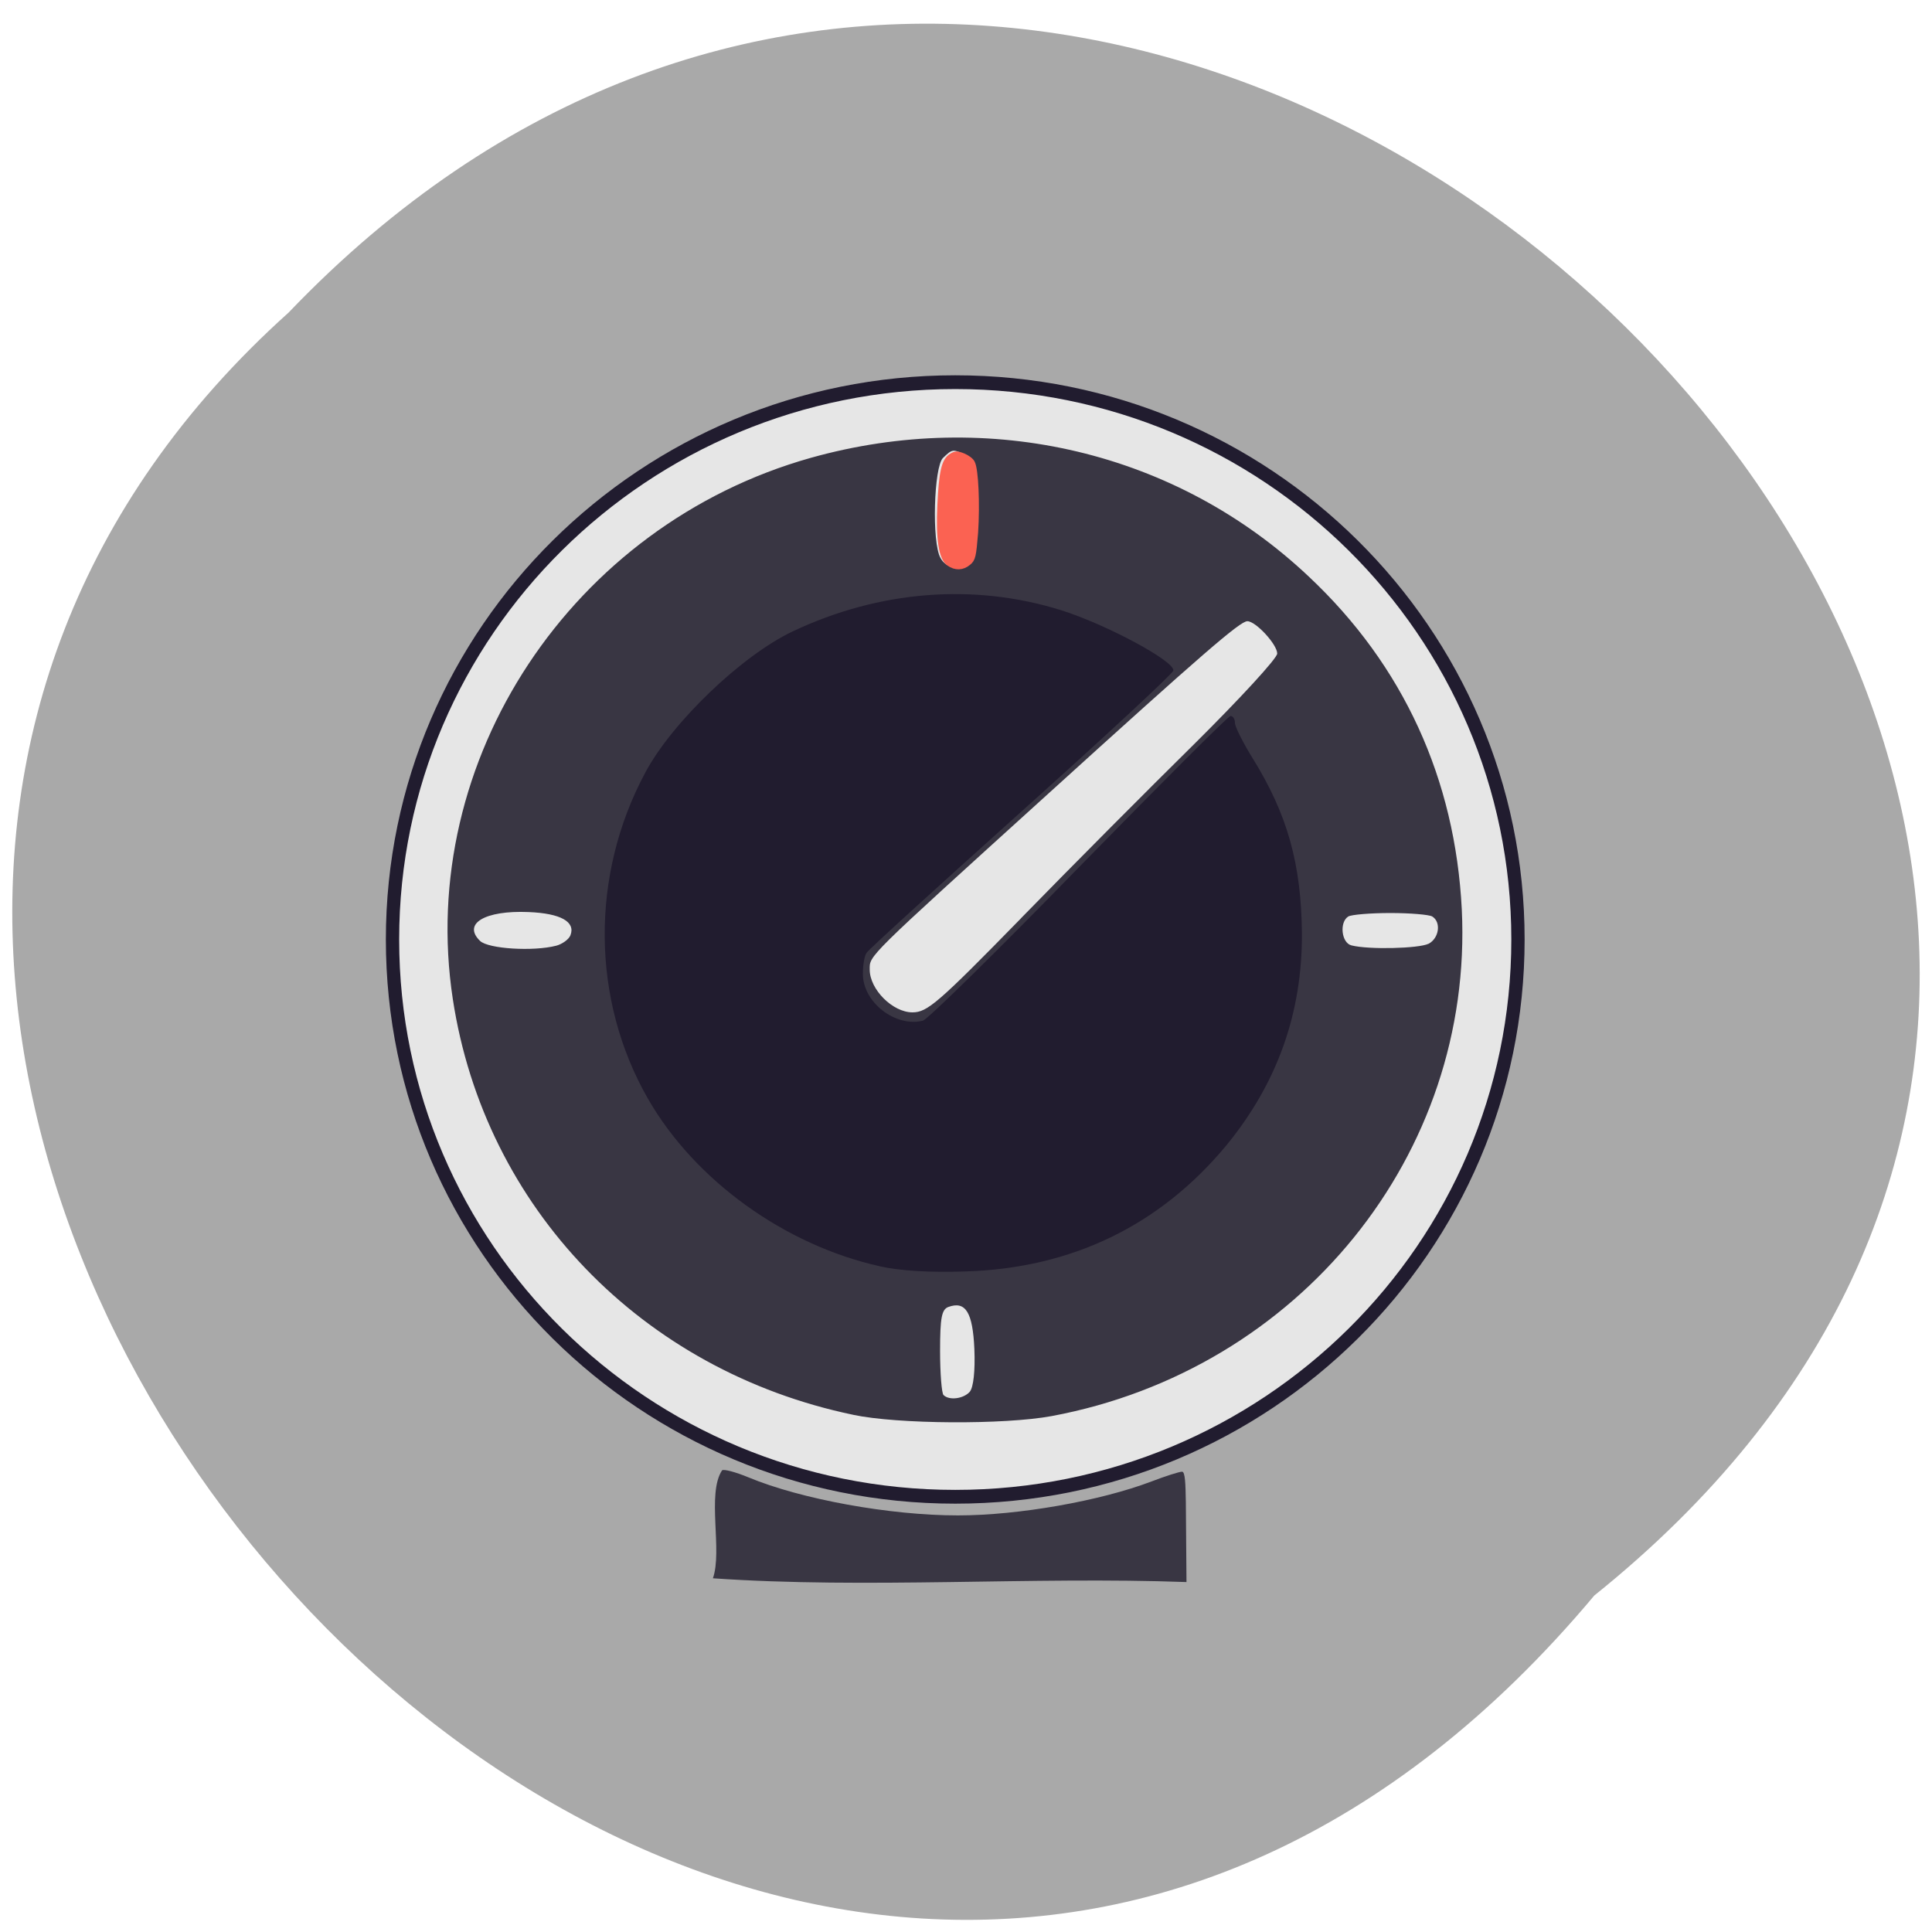 <svg xmlns="http://www.w3.org/2000/svg" viewBox="0 0 24 24"><path d="m 19.805 19.82 c 12.02 -9.648 -5.578 -27.06 -16.219 -15.938 c -10.66 9.574 5.98 28.16 16.219 15.938" fill="#a9a9a9"/><path d="m 217.35 132.96 c 0 43.477 -36.821 78.67 -82.24 78.67 c -45.42 0 -82.24 -35.19 -82.24 -78.67 c 0 -43.43 36.821 -78.67 82.24 -78.67 c 45.42 0 82.24 35.24 82.24 78.67" transform="matrix(0.085 0 0 0.088 0.382 -0.03)" fill="#e6e6e6" stroke="#211c2f" stroke-width="1.944"/><path d="m 8.969 18.266 c 0.02 -0.02 0.168 0.02 0.328 0.086 c 0.656 0.273 1.758 0.473 2.602 0.473 c 0.754 0 1.77 -0.18 2.406 -0.422 c 0.172 -0.066 0.344 -0.121 0.379 -0.121 c 0.039 0 0.043 0.152 0.047 0.379 l 0.008 0.992 c -1.914 -0.07 -3.977 0.086 -5.883 -0.047 c 0.121 -0.344 -0.078 -1.047 0.113 -1.34 m 1.629 -0.691 c -2.625 -0.547 -4.578 -2.574 -4.973 -5.164 c -0.453 -2.969 1.477 -5.887 4.445 -6.723 c 2.227 -0.625 4.551 -0.074 6.191 1.477 c 1.172 1.102 1.816 2.512 1.898 4.133 c 0.148 3.043 -2.02 5.719 -5.094 6.293 c -0.59 0.109 -1.914 0.102 -2.469 -0.016 m 1.453 -0.289 c 0.043 -0.055 0.066 -0.254 0.055 -0.527 c -0.02 -0.457 -0.109 -0.602 -0.324 -0.523 c -0.082 0.031 -0.102 0.133 -0.102 0.547 c 0 0.277 0.02 0.527 0.043 0.547 c 0.07 0.07 0.25 0.047 0.328 -0.043 m 0.633 -5.879 c 0.629 -0.645 1.605 -1.625 2.164 -2.176 c 0.559 -0.555 1.02 -1.055 1.02 -1.113 c 0 -0.113 -0.266 -0.402 -0.371 -0.402 c -0.09 0 -0.547 0.395 -2.488 2.156 c -2.262 2.051 -2.203 1.992 -2.203 2.172 c 0 0.246 0.285 0.531 0.531 0.531 c 0.184 0 0.316 -0.113 1.348 -1.168 m -5.773 0.34 c 0.074 -0.02 0.156 -0.078 0.176 -0.129 c 0.066 -0.168 -0.121 -0.273 -0.52 -0.289 c -0.543 -0.023 -0.824 0.145 -0.602 0.359 c 0.102 0.098 0.66 0.133 0.945 0.059 m 10.836 -0.023 c 0.133 -0.07 0.16 -0.27 0.047 -0.34 c -0.039 -0.023 -0.273 -0.043 -0.52 -0.043 c -0.25 0 -0.484 0.02 -0.523 0.043 c -0.113 0.07 -0.086 0.328 0.039 0.359 c 0.215 0.055 0.836 0.039 0.957 -0.02 m -5.703 -4.746 c 0.047 -0.047 0.074 -0.285 0.074 -0.668 c 0 -0.523 -0.016 -0.598 -0.121 -0.656 c -0.156 -0.078 -0.164 -0.078 -0.281 0.035 c -0.113 0.109 -0.141 1.047 -0.031 1.242 c 0.07 0.133 0.246 0.156 0.359 0.047" fill="#393643"/><path d="m 10.93 15.73 c -1.18 -0.262 -2.297 -1.066 -2.879 -2.078 c -0.707 -1.23 -0.719 -2.781 -0.035 -4.055 c 0.336 -0.629 1.203 -1.457 1.832 -1.754 c 1.074 -0.508 2.25 -0.602 3.336 -0.262 c 0.559 0.176 1.418 0.637 1.391 0.75 c -0.008 0.039 -0.859 0.828 -1.891 1.754 c -1.031 0.926 -1.895 1.711 -1.918 1.75 c -0.027 0.035 -0.047 0.152 -0.047 0.258 c -0.004 0.355 0.402 0.672 0.746 0.586 c 0.059 -0.016 0.934 -0.875 1.938 -1.906 c 1.01 -1.031 1.855 -1.879 1.883 -1.879 c 0.031 0 0.055 0.039 0.055 0.086 c 0 0.047 0.098 0.242 0.219 0.438 c 0.434 0.699 0.605 1.313 0.613 2.18 c 0.004 0.992 -0.309 1.863 -0.941 2.633 c -0.824 0.992 -1.918 1.523 -3.234 1.563 c -0.441 0.016 -0.824 -0.008 -1.066 -0.063" fill="#211c2f"/><path d="m 125.38 74.5 c -1.042 -0.708 -1.417 -3.292 -1.208 -7.75 c 0.208 -4.417 0.542 -5.875 1.5 -6.5 c 0.583 -0.375 0.833 -0.375 1.667 -0.042 c 0.5 0.208 1.083 0.625 1.208 0.958 c 0.458 0.875 0.667 5.417 0.417 9.208 c -0.25 3.083 -0.333 3.542 -0.958 4.04 c -0.792 0.667 -1.75 0.708 -2.625 0.083" transform="scale(0.094)" fill="#fb6252" stroke="#fb6252" stroke-width="0.592"/></svg>